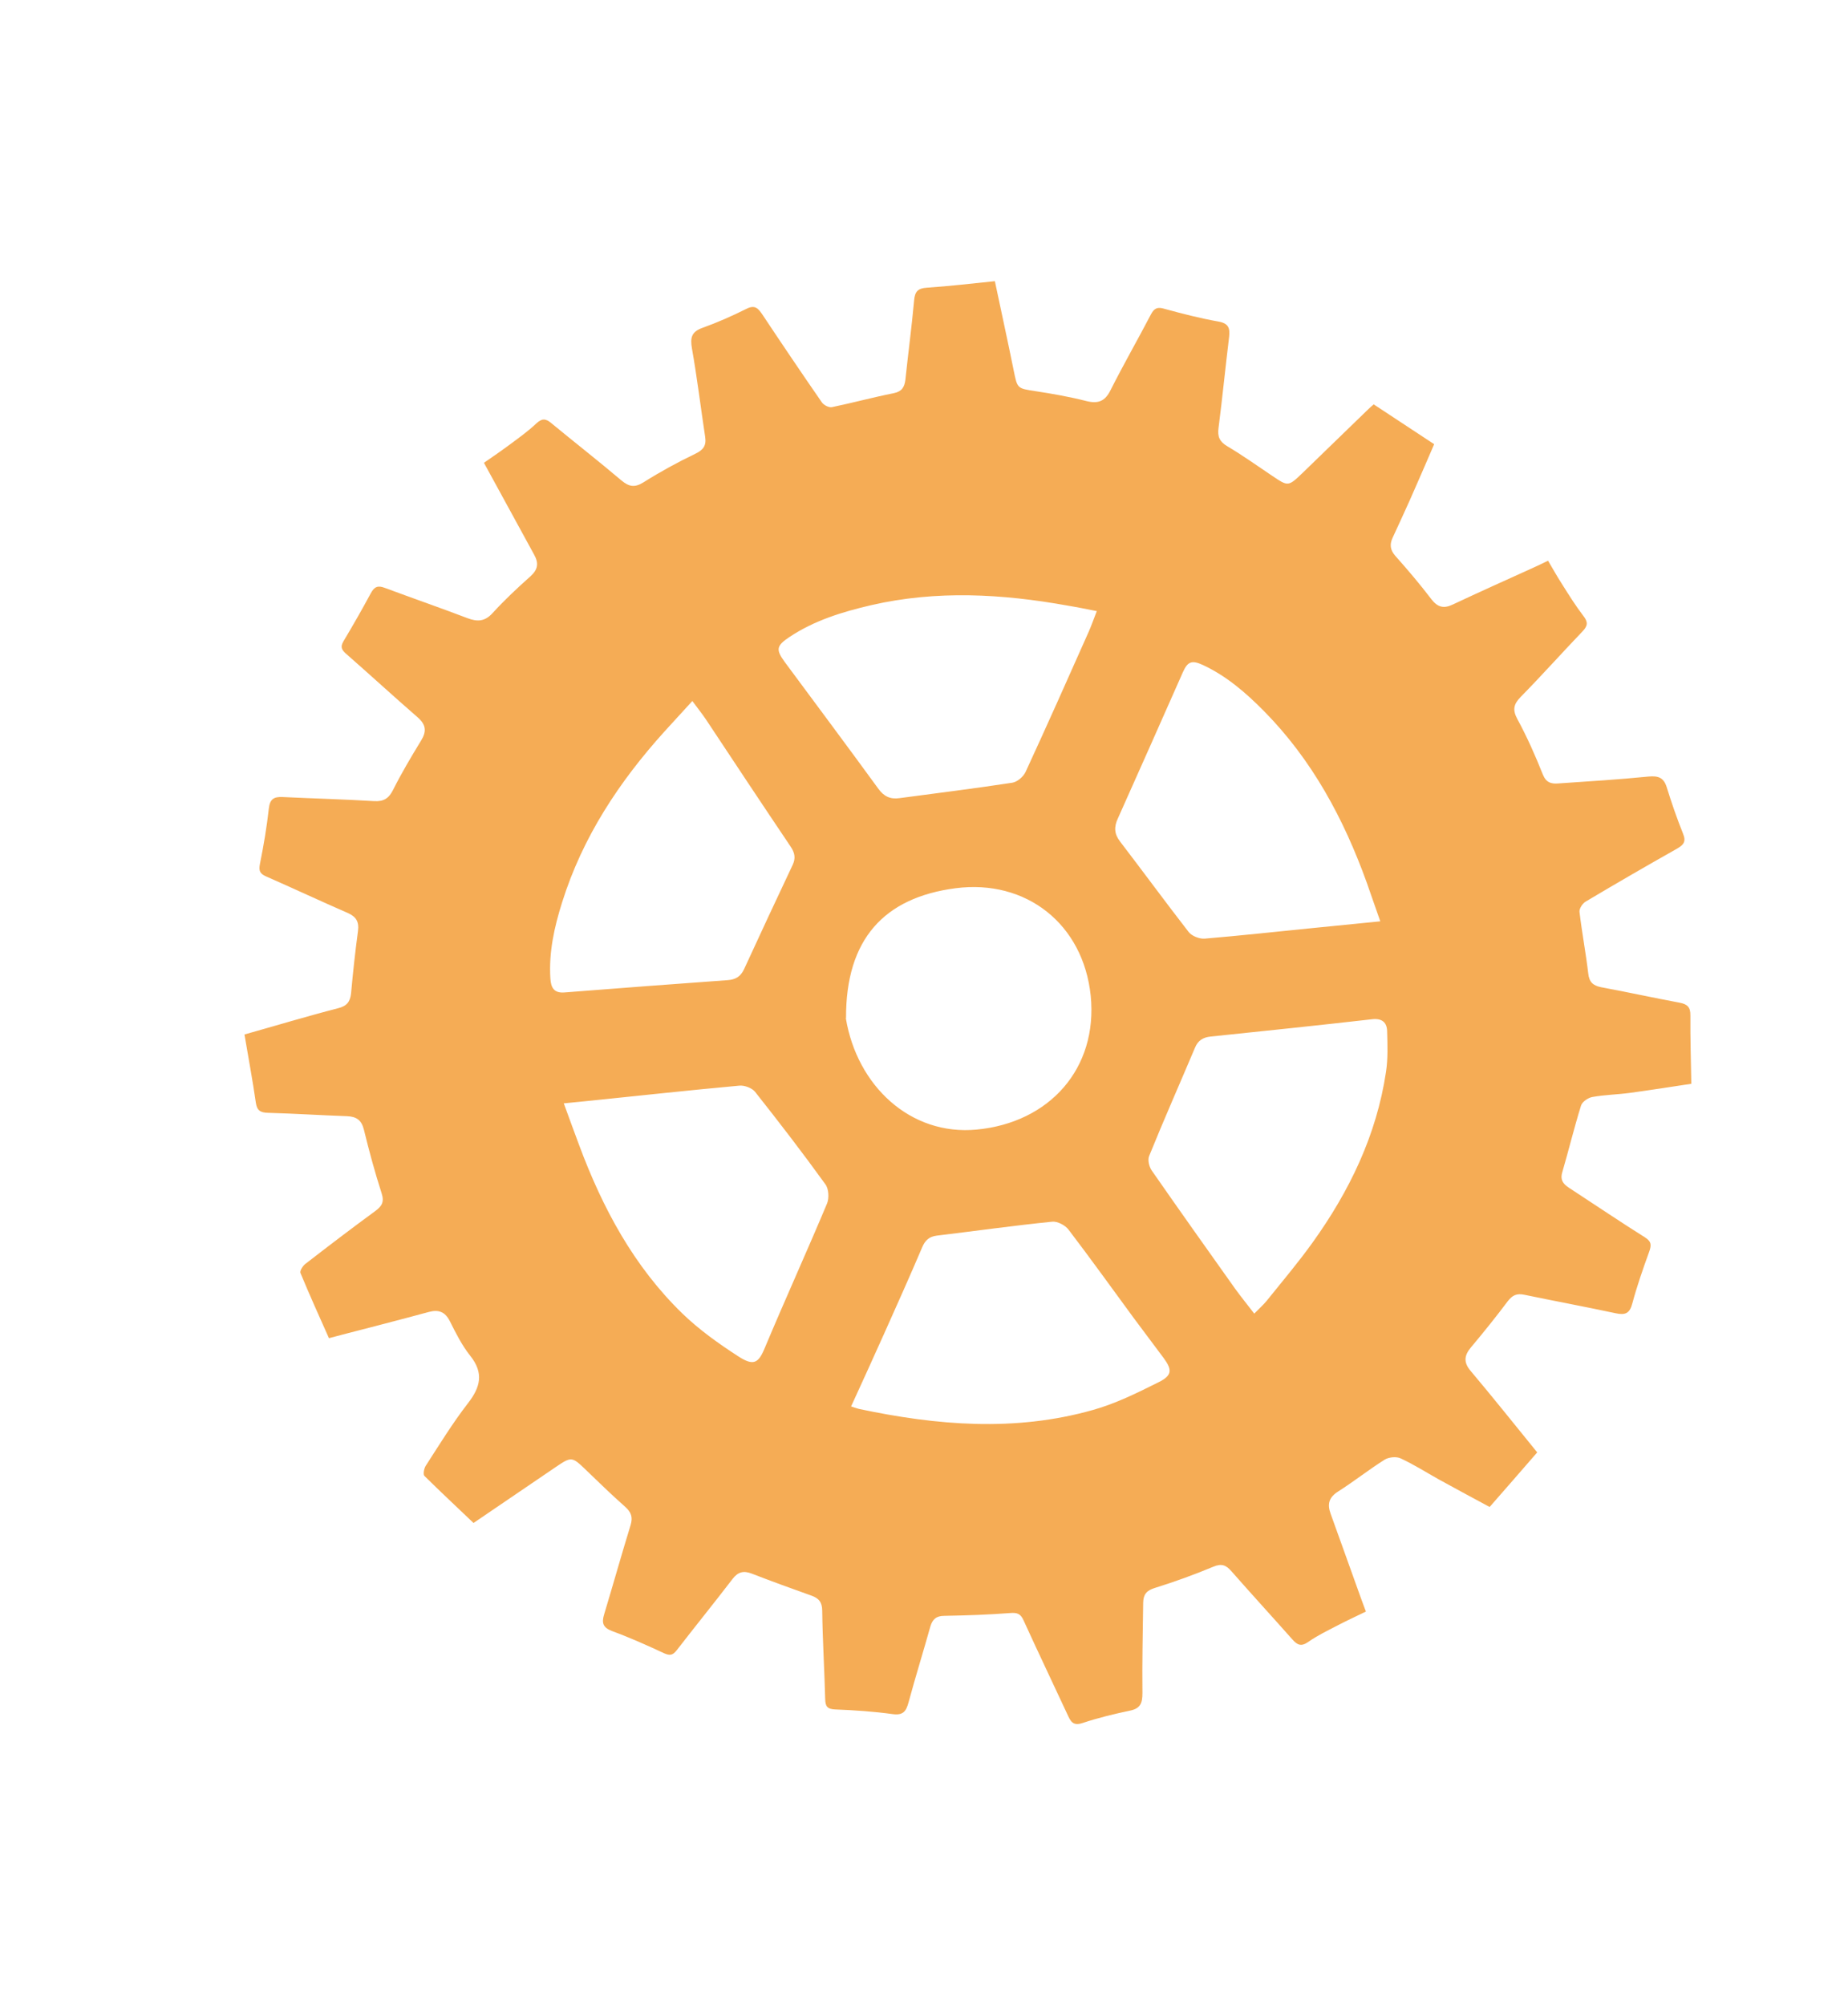 <?xml version="1.0" encoding="UTF-8"?>
<svg id="Warstwa_1" data-name="Warstwa 1" xmlns="http://www.w3.org/2000/svg" viewBox="0 0 99.32 107.75">
  <defs>
    <style>
      .cls-1 {
        fill: #f08a10;
        fill-rule: evenodd;
        opacity: .71;
      }

      .cls-1, .cls-2 {
        stroke-width: 0px;
      }

      .cls-2 {
        fill: none;
      }
    </style>
  </defs>
  <rect class="cls-2" x="-9.22" y="-9.04" width="117.4" height="124.13"/>
  <path class="cls-1" d="M82.64,78.02c-.84.97-1.67,1.92-2.58,2.96-.86-.46-1.8-.97-2.73-1.48-.68-.38-1.34-.8-2.05-1.13-.23-.11-.63-.07-.85.06-.86.54-1.65,1.17-2.5,1.71-.51.32-.61.68-.41,1.22.53,1.46,1.05,2.93,1.58,4.4.09.26.19.51.31.84-.53.26-1.06.5-1.57.77-.52.27-1.06.53-1.54.87-.38.26-.58.15-.84-.14-1.09-1.23-2.2-2.44-3.28-3.67-.28-.32-.52-.43-.97-.24-1.03.43-2.08.81-3.14,1.14-.46.14-.62.36-.63.79-.02,1.62-.06,3.24-.04,4.86,0,.53-.1.82-.65.94-.86.18-1.73.39-2.57.67-.54.18-.65-.12-.82-.48-.78-1.68-1.58-3.35-2.35-5.04-.16-.36-.35-.42-.72-.39-1.18.09-2.36.13-3.53.15-.43,0-.64.17-.76.58-.38,1.36-.8,2.7-1.17,4.07-.13.48-.29.71-.86.63-1.02-.14-2.05-.21-3.08-.25-.43-.02-.53-.16-.54-.56-.04-1.58-.14-3.16-.16-4.74,0-.47-.19-.68-.59-.82-1.07-.38-2.14-.77-3.2-1.18-.44-.17-.74-.09-1.03.29-.99,1.29-2.01,2.55-3,3.83-.21.27-.37.3-.68.16-.92-.43-1.84-.84-2.79-1.19-.5-.19-.57-.44-.43-.9.48-1.59.93-3.2,1.42-4.79.13-.43.04-.69-.29-.99-.74-.65-1.45-1.35-2.16-2.03-.69-.66-.74-.67-1.55-.12-1.46.99-2.92,1.99-4.44,3.02-.89-.85-1.78-1.68-2.64-2.53-.08-.08-.02-.4.07-.54.73-1.13,1.44-2.29,2.26-3.35.68-.87.88-1.63.13-2.57-.44-.55-.77-1.21-1.09-1.85-.26-.51-.6-.64-1.13-.5-1.55.42-3.1.82-4.65,1.22-.24.06-.48.13-.72.19-.53-1.19-1.05-2.34-1.53-3.5-.05-.11.12-.38.26-.49,1.23-.95,2.47-1.9,3.73-2.82.37-.27.53-.49.37-.98-.36-1.12-.67-2.26-.95-3.41-.13-.53-.41-.71-.92-.73-1.41-.05-2.82-.14-4.23-.18-.41-.01-.6-.12-.66-.55-.17-1.2-.4-2.4-.61-3.66,1.71-.48,3.36-.98,5.03-1.41.48-.12.65-.35.7-.81.1-1.11.22-2.22.37-3.33.07-.51-.1-.78-.55-.98-1.47-.64-2.92-1.32-4.38-1.96-.34-.15-.41-.3-.34-.67.2-.99.37-1.99.48-2.99.06-.51.28-.63.74-.61,1.64.08,3.28.12,4.92.22.52.03.79-.15,1.02-.61.45-.9.97-1.77,1.5-2.64.31-.5.27-.86-.19-1.26-1.29-1.12-2.55-2.28-3.83-3.4-.25-.22-.33-.37-.15-.68.51-.85,1-1.71,1.47-2.58.19-.36.39-.43.75-.29,1.48.55,2.98,1.07,4.45,1.63.53.2.93.18,1.34-.27.64-.7,1.33-1.35,2.04-1.98.41-.37.45-.71.2-1.16-.89-1.62-1.77-3.25-2.7-4.94.48-.33.96-.66,1.43-1.01.47-.35.96-.7,1.38-1.1.3-.28.5-.28.8-.03,1.25,1.03,2.53,2.03,3.77,3.08.42.35.72.41,1.21.1.89-.56,1.82-1.07,2.76-1.52.44-.21.61-.44.54-.91-.24-1.58-.43-3.17-.71-4.75-.1-.58-.03-.9.56-1.11.81-.29,1.6-.64,2.38-1.03.46-.23.63,0,.85.32,1.05,1.58,2.11,3.15,3.19,4.71.1.15.38.29.54.26,1.11-.23,2.21-.53,3.32-.75.44-.09.58-.32.63-.72.15-1.42.34-2.84.47-4.27.04-.47.2-.65.69-.68,1.19-.08,2.38-.22,3.65-.35.34,1.62.69,3.2,1.01,4.79.2.98.18.97,1.17,1.12.91.14,1.83.3,2.73.53.64.16,1.01.02,1.31-.59.69-1.37,1.46-2.71,2.17-4.07.19-.36.38-.4.74-.29.95.26,1.92.51,2.89.68.54.1.62.35.57.82-.2,1.63-.36,3.27-.57,4.9-.06.46.05.73.47.98.83.49,1.62,1.06,2.43,1.6.83.56.85.57,1.59-.14,1.2-1.16,2.39-2.32,3.58-3.47.07-.07.16-.14.27-.24,1.06.7,2.11,1.39,3.25,2.14-.44,1.02-.87,2.02-1.31,3.01-.3.67-.61,1.34-.92,2.01-.17.36-.14.66.14.98.67.75,1.33,1.53,1.94,2.33.33.43.66.52,1.14.29,1.43-.67,2.87-1.32,4.31-1.97.25-.11.49-.23.82-.39.25.42.48.84.74,1.24.37.59.74,1.18,1.16,1.73.25.32.24.52-.03.81-1.12,1.17-2.2,2.38-3.34,3.54-.38.39-.45.69-.18,1.19.52.96.97,1.97,1.37,2.98.18.44.45.51.83.48,1.62-.11,3.24-.21,4.85-.37.53-.05.82.06.98.58.26.84.55,1.68.88,2.5.17.42.02.59-.32.79-1.65.93-3.29,1.88-4.92,2.85-.17.1-.35.38-.33.55.13,1.11.34,2.2.47,3.31.05.46.25.65.69.74,1.41.26,2.81.57,4.21.83.43.08.6.24.59.7-.01,1.2.03,2.4.05,3.66-1.12.17-2.21.34-3.31.49-.67.09-1.35.1-2.01.22-.23.04-.55.26-.61.47-.37,1.19-.66,2.39-1.01,3.59-.14.49.16.69.49.9,1.32.86,2.63,1.75,3.97,2.59.36.23.33.44.21.78-.33.91-.65,1.83-.9,2.76-.14.55-.39.64-.9.53-1.63-.35-3.26-.65-4.89-.99-.41-.09-.65.01-.91.35-.63.84-1.29,1.66-1.97,2.47-.37.44-.41.81-.02,1.27,1.18,1.4,2.32,2.83,3.58,4.38ZM74.18,49.5c-.27-.76-.49-1.41-.72-2.06-1.24-3.44-2.94-6.61-5.54-9.24-.97-.98-2-1.87-3.26-2.46-.6-.28-.83-.2-1.09.39-1.16,2.62-2.32,5.24-3.49,7.85-.21.45-.2.82.11,1.23,1.24,1.62,2.45,3.27,3.7,4.88.17.21.57.37.85.35,1.91-.16,3.82-.37,5.72-.56,1.19-.12,2.38-.24,3.72-.37ZM58.95,32.84c-.61-.12-1.1-.22-1.59-.3-3.51-.63-7.02-.83-10.54-.02-1.55.36-3.05.82-4.39,1.71-.7.47-.75.67-.25,1.35,1.68,2.27,3.37,4.53,5.03,6.81.3.41.64.57,1.13.5,2.02-.27,4.05-.52,6.07-.83.26-.04.59-.32.71-.58,1.16-2.51,2.28-5.03,3.4-7.55.14-.32.26-.66.43-1.1ZM37.21,37.67c-.53.58-1.01,1.1-1.49,1.63-2.44,2.7-4.41,5.68-5.51,9.19-.42,1.33-.72,2.68-.63,4.09.03.49.19.8.77.75,2.92-.23,5.84-.45,8.76-.66.43-.03.7-.2.88-.59.86-1.87,1.73-3.74,2.61-5.6.17-.36.12-.65-.11-.99-1.53-2.27-3.04-4.55-4.55-6.83-.21-.31-.44-.6-.73-.99ZM30.3,59.29c.32.86.56,1.55.82,2.23,1.26,3.39,2.94,6.53,5.56,9.07.9.87,1.94,1.61,2.99,2.29.83.54,1.09.38,1.43-.44,1.09-2.6,2.26-5.17,3.35-7.77.12-.29.09-.79-.09-1.03-1.22-1.69-2.49-3.34-3.78-4.97-.17-.21-.58-.36-.85-.33-2.64.24-5.28.53-7.92.8-.46.05-.91.09-1.51.15ZM45.75,75.58c.22.07.32.11.41.13,4.19.89,8.39,1.24,12.57.06,1.22-.34,2.39-.92,3.53-1.49.73-.36.75-.66.29-1.29-.54-.73-1.09-1.45-1.63-2.18-1.16-1.58-2.3-3.17-3.49-4.73-.18-.24-.6-.46-.88-.43-2.08.21-4.14.5-6.21.75-.4.05-.62.25-.78.63-.66,1.55-1.35,3.09-2.04,4.63-.57,1.28-1.16,2.56-1.78,3.92ZM67.41,70.59c.25-.26.47-.45.66-.68.83-1.03,1.69-2.05,2.46-3.12,1.99-2.77,3.45-5.78,3.96-9.19.11-.72.08-1.46.06-2.19-.01-.46-.27-.7-.8-.64-2.89.33-5.78.63-8.67.93-.42.04-.7.21-.86.61-.82,1.94-1.67,3.86-2.46,5.81-.09.21,0,.58.14.78,1.48,2.13,2.98,4.24,4.48,6.35.32.44.66.86,1.03,1.34ZM45.46,54.72c.6,3.62,3.46,6.32,7.03,5.98,3.91-.37,6.52-3.28,6.13-7.19-.4-3.86-3.47-6.27-7.26-5.78-3.85.5-5.91,2.75-5.89,6.98Z"/>
</svg>